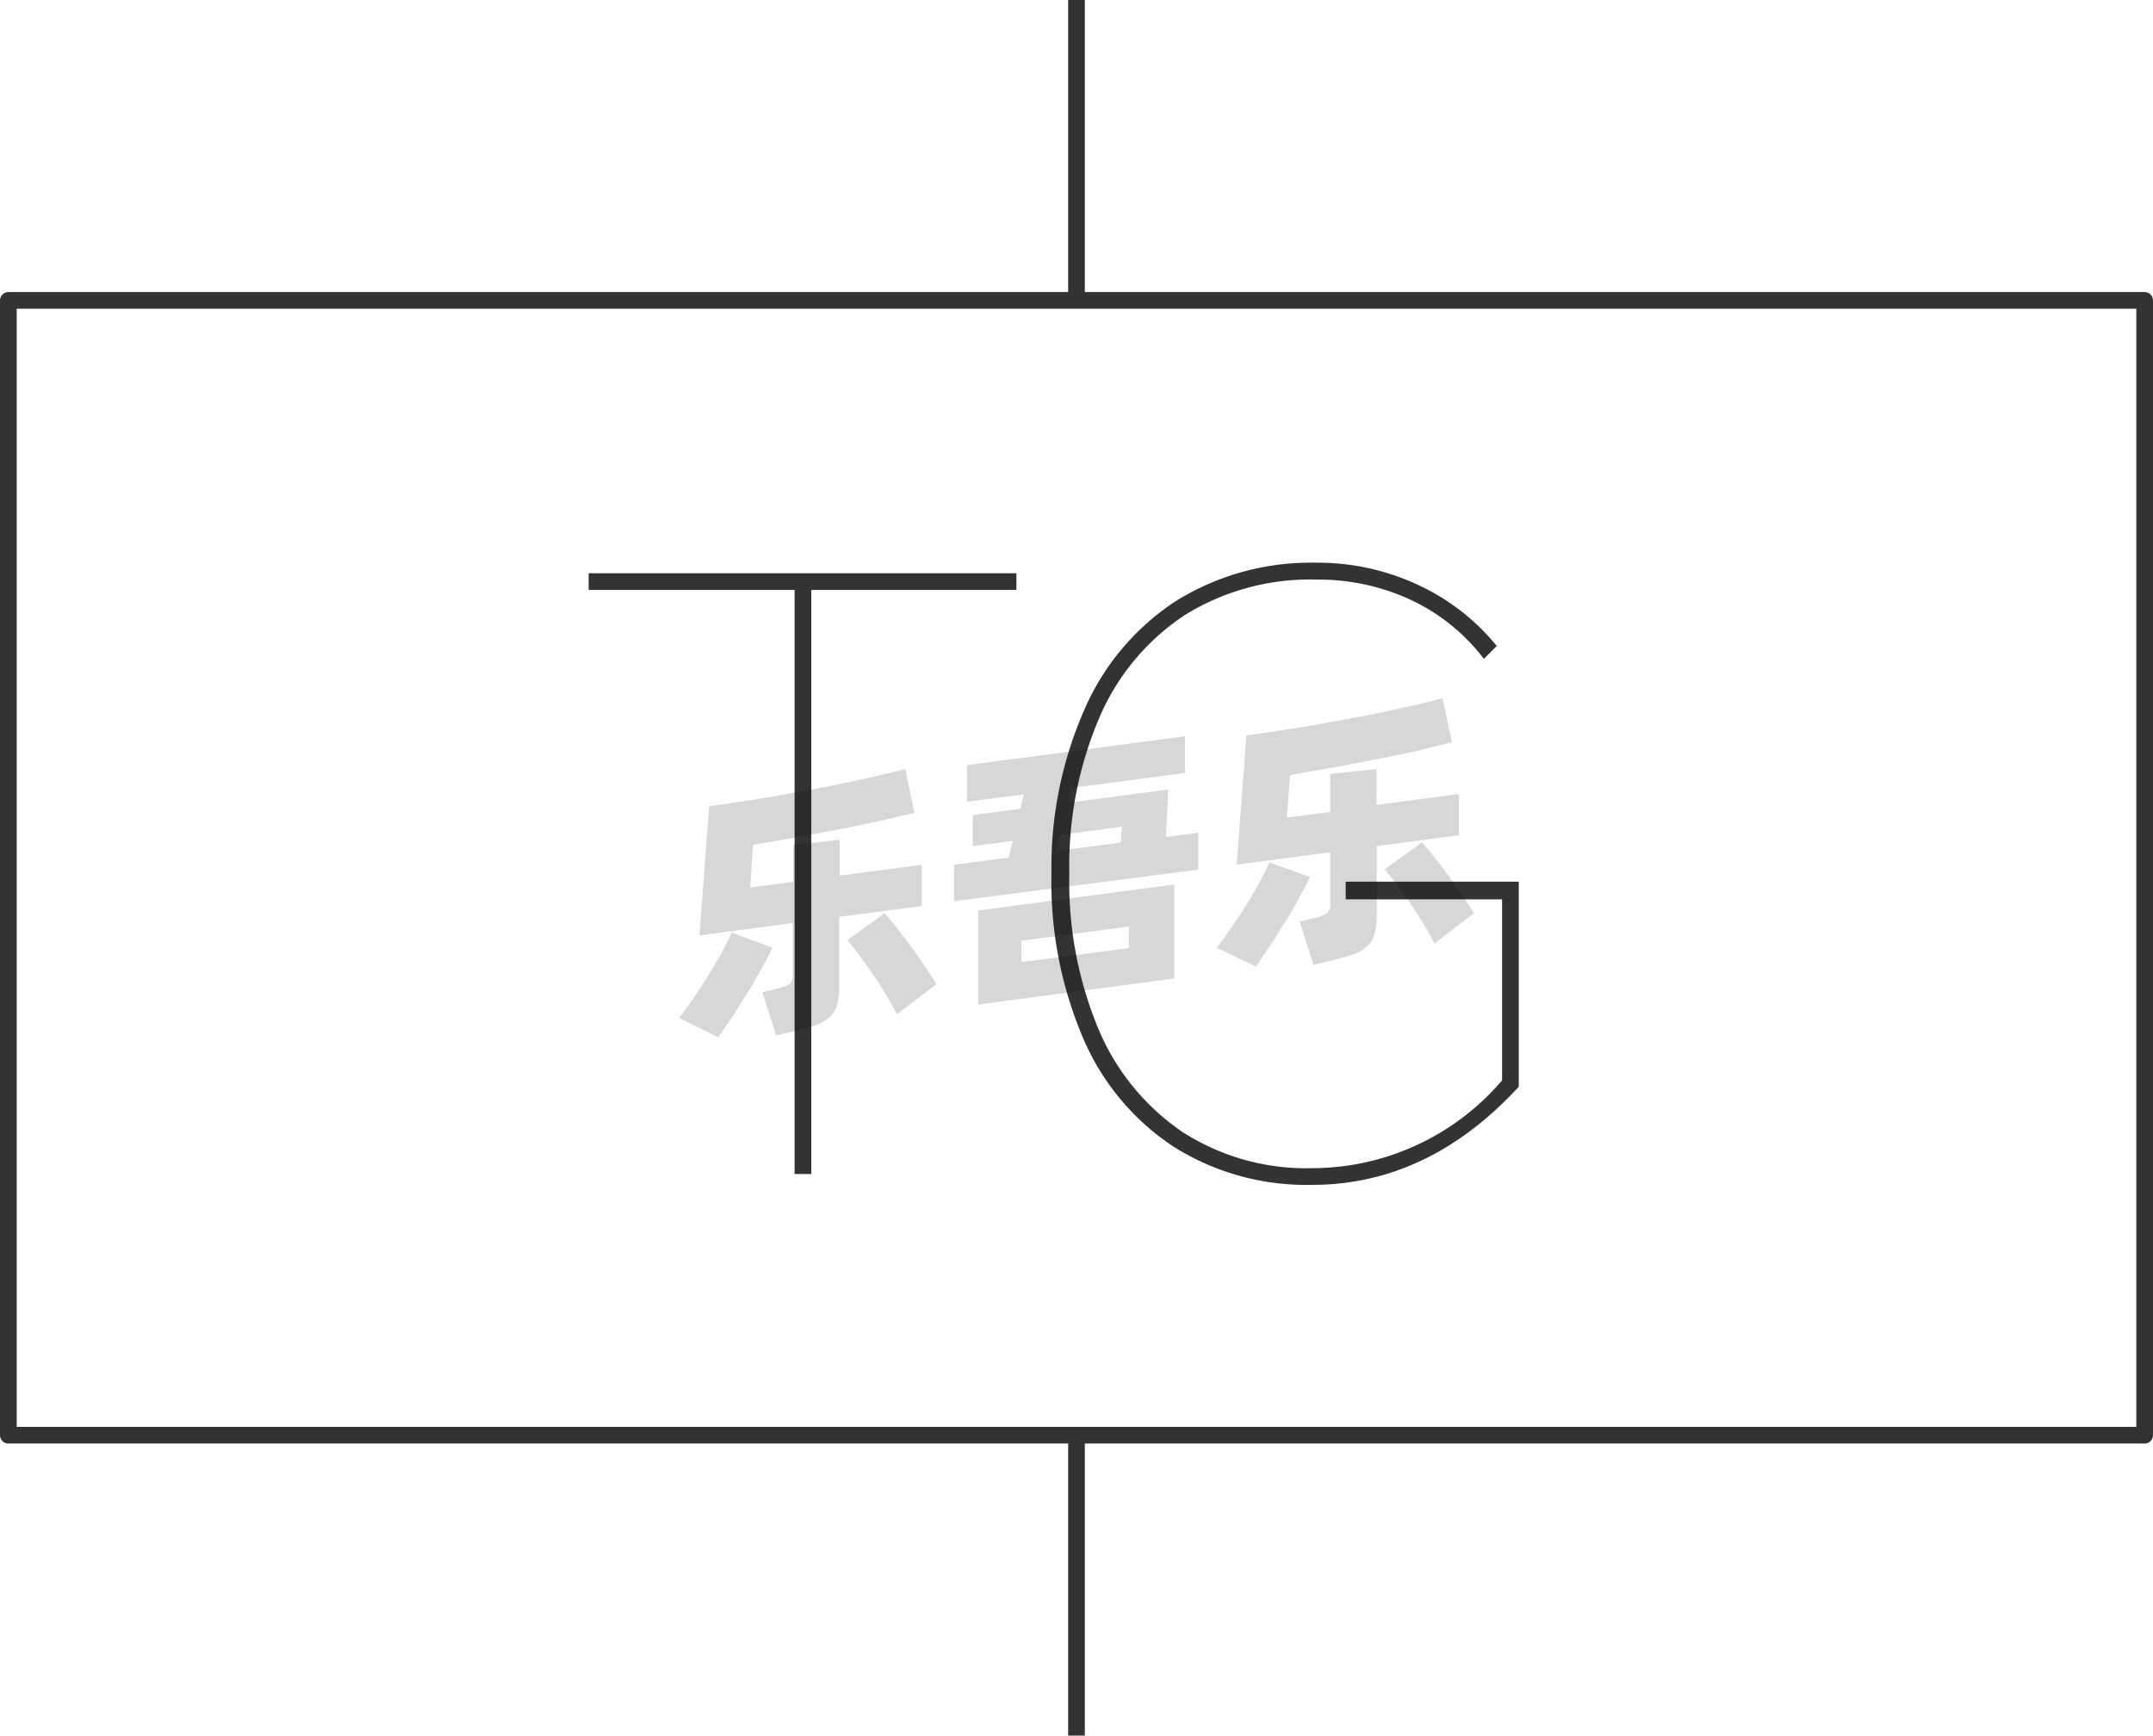 <svg xmlns="http://www.w3.org/2000/svg" viewBox="0 0 129 104"><defs><style>.cls-1{fill:none;stroke:#333;stroke-linejoin:round;}.cls-2{fill:#333;}.cls-3{opacity:0.16;}</style></defs><title>2-201</title><g id="图层_2" data-name="图层 2"><g id="_2-191_2-204" data-name="2-191——2-204"><g id="_2-201" data-name="2-201"><rect class="cls-1" x="0.5" y="18" width="128" height="68"/><line class="cls-1" x1="64.5" y1="104" x2="64.5" y2="86"/><line class="cls-1" x1="64.5" y1="18" x2="64.5"/><path class="cls-2" d="M48.61,70.35h-1v-35H35.27v-1H60.9v1H48.61Z"/><path class="cls-2" d="M71,36.85A13.9,13.9,0,0,0,65.87,43a22.59,22.59,0,0,0-1.8,9.36,22.85,22.85,0,0,0,1.77,9.36,14,14,0,0,0,5.07,6.15A13.7,13.7,0,0,0,78.61,70,15,15,0,0,0,90,64.74V53.89H80.63V52.83H91V65.12Q85.58,71,78.61,71a14.91,14.91,0,0,1-8.28-2.28,14.66,14.66,0,0,1-5.42-6.48A23.81,23.81,0,0,1,63,52.35,23.43,23.43,0,0,1,65,42.46,14.79,14.79,0,0,1,70.48,36a15.31,15.31,0,0,1,8.42-2.28,14.1,14.1,0,0,1,6,1.3,13.19,13.19,0,0,1,4.78,3.69l-.77.77a11.78,11.78,0,0,0-4.37-3.53,13.13,13.13,0,0,0-5.66-1.22A14.23,14.23,0,0,0,71,36.85Z"/><g class="cls-3"><path d="M46.28,56.79c-.17.37-.39.79-.65,1.25s-.54,1-.84,1.44-.6,1-.9,1.43-.59.88-.85,1.25L40.7,61c.27-.37.56-.77.87-1.22s.61-.9.89-1.36.55-.91.79-1.36.44-.83.59-1.18Zm4-1.85v4.12a4.1,4.1,0,0,1-.13,1.17,1.74,1.74,0,0,1-.45.73,2.42,2.42,0,0,1-.81.46c-.33.11-.73.23-1.21.34l-1.17.29-.83-2.59.9-.22a2.73,2.73,0,0,0,.72-.27.65.65,0,0,0,.2-.55V55.31l-5.59.74.58-7.74c.62-.08,1.28-.18,2-.29s1.4-.22,2.11-.34l2.14-.39c.71-.13,1.4-.27,2.06-.41s1.29-.27,1.87-.41,1.11-.26,1.57-.39l.55,2.63-2.08.48c-.76.17-1.57.34-2.41.5l-2.6.49-2.58.45-.17,2.55,2.58-.34V50.63l2.78-.31v2.15l4.93-.65v2.47ZM53,54.72c.17.19.39.45.65.78s.54.69.83,1.08.58.79.86,1.2.54.81.77,1.18l-2.36,1.82c-.18-.35-.4-.74-.65-1.15s-.51-.83-.79-1.24l-.81-1.14c-.27-.36-.51-.66-.73-.91Z"/><path d="M71.8,49.9v2.21L57.16,54V51.82l3.27-.43.25-1-2.39.31V48.84l2.84-.37.21-.87-3.4.44V45.85L71,44.12v2.2l-6.85.9L64,48.1l6-.79-.15,2.85ZM58.61,54.56,70.36,53v5.63L58.61,60.19Zm2.59,3.09,6.44-.84V55.52l-6.44.85ZM63.28,51l3.87-.51.07-.95-3.71.49Z"/><path d="M78.49,52.55c-.17.37-.39.79-.65,1.25s-.54,1-.84,1.44-.6,1-.9,1.43-.59.88-.85,1.25l-2.34-1.13c.27-.36.56-.76.87-1.21s.61-.9.9-1.36.55-.91.79-1.36.43-.83.58-1.18Zm4-1.85v4.12A4.05,4.05,0,0,1,82.34,56a1.56,1.56,0,0,1-.45.73,2.12,2.12,0,0,1-.8.45c-.33.12-.74.23-1.22.35l-1.17.29-.83-2.6.9-.21a2.17,2.17,0,0,0,.72-.28.6.6,0,0,0,.21-.54V51.07l-5.6.74.58-7.74c.62-.08,1.28-.18,2-.29s1.4-.22,2.11-.34l2.14-.39c.72-.13,1.4-.27,2.07-.41s1.28-.27,1.87-.41,1.1-.26,1.56-.39L87,44.47,84.88,45c-.77.17-1.57.34-2.42.5s-1.71.33-2.59.49l-2.58.45-.18,2.55,2.59-.34V46.38l2.78-.3v2.15l4.93-.65v2.47Zm2.71-.22q.27.29.66.78l.83,1.08c.29.39.58.79.86,1.2s.53.81.76,1.18l-2.36,1.82c-.18-.35-.4-.74-.65-1.16s-.51-.82-.79-1.23S84,53.37,83.69,53s-.51-.66-.72-.91Z"/></g></g></g></g></svg>